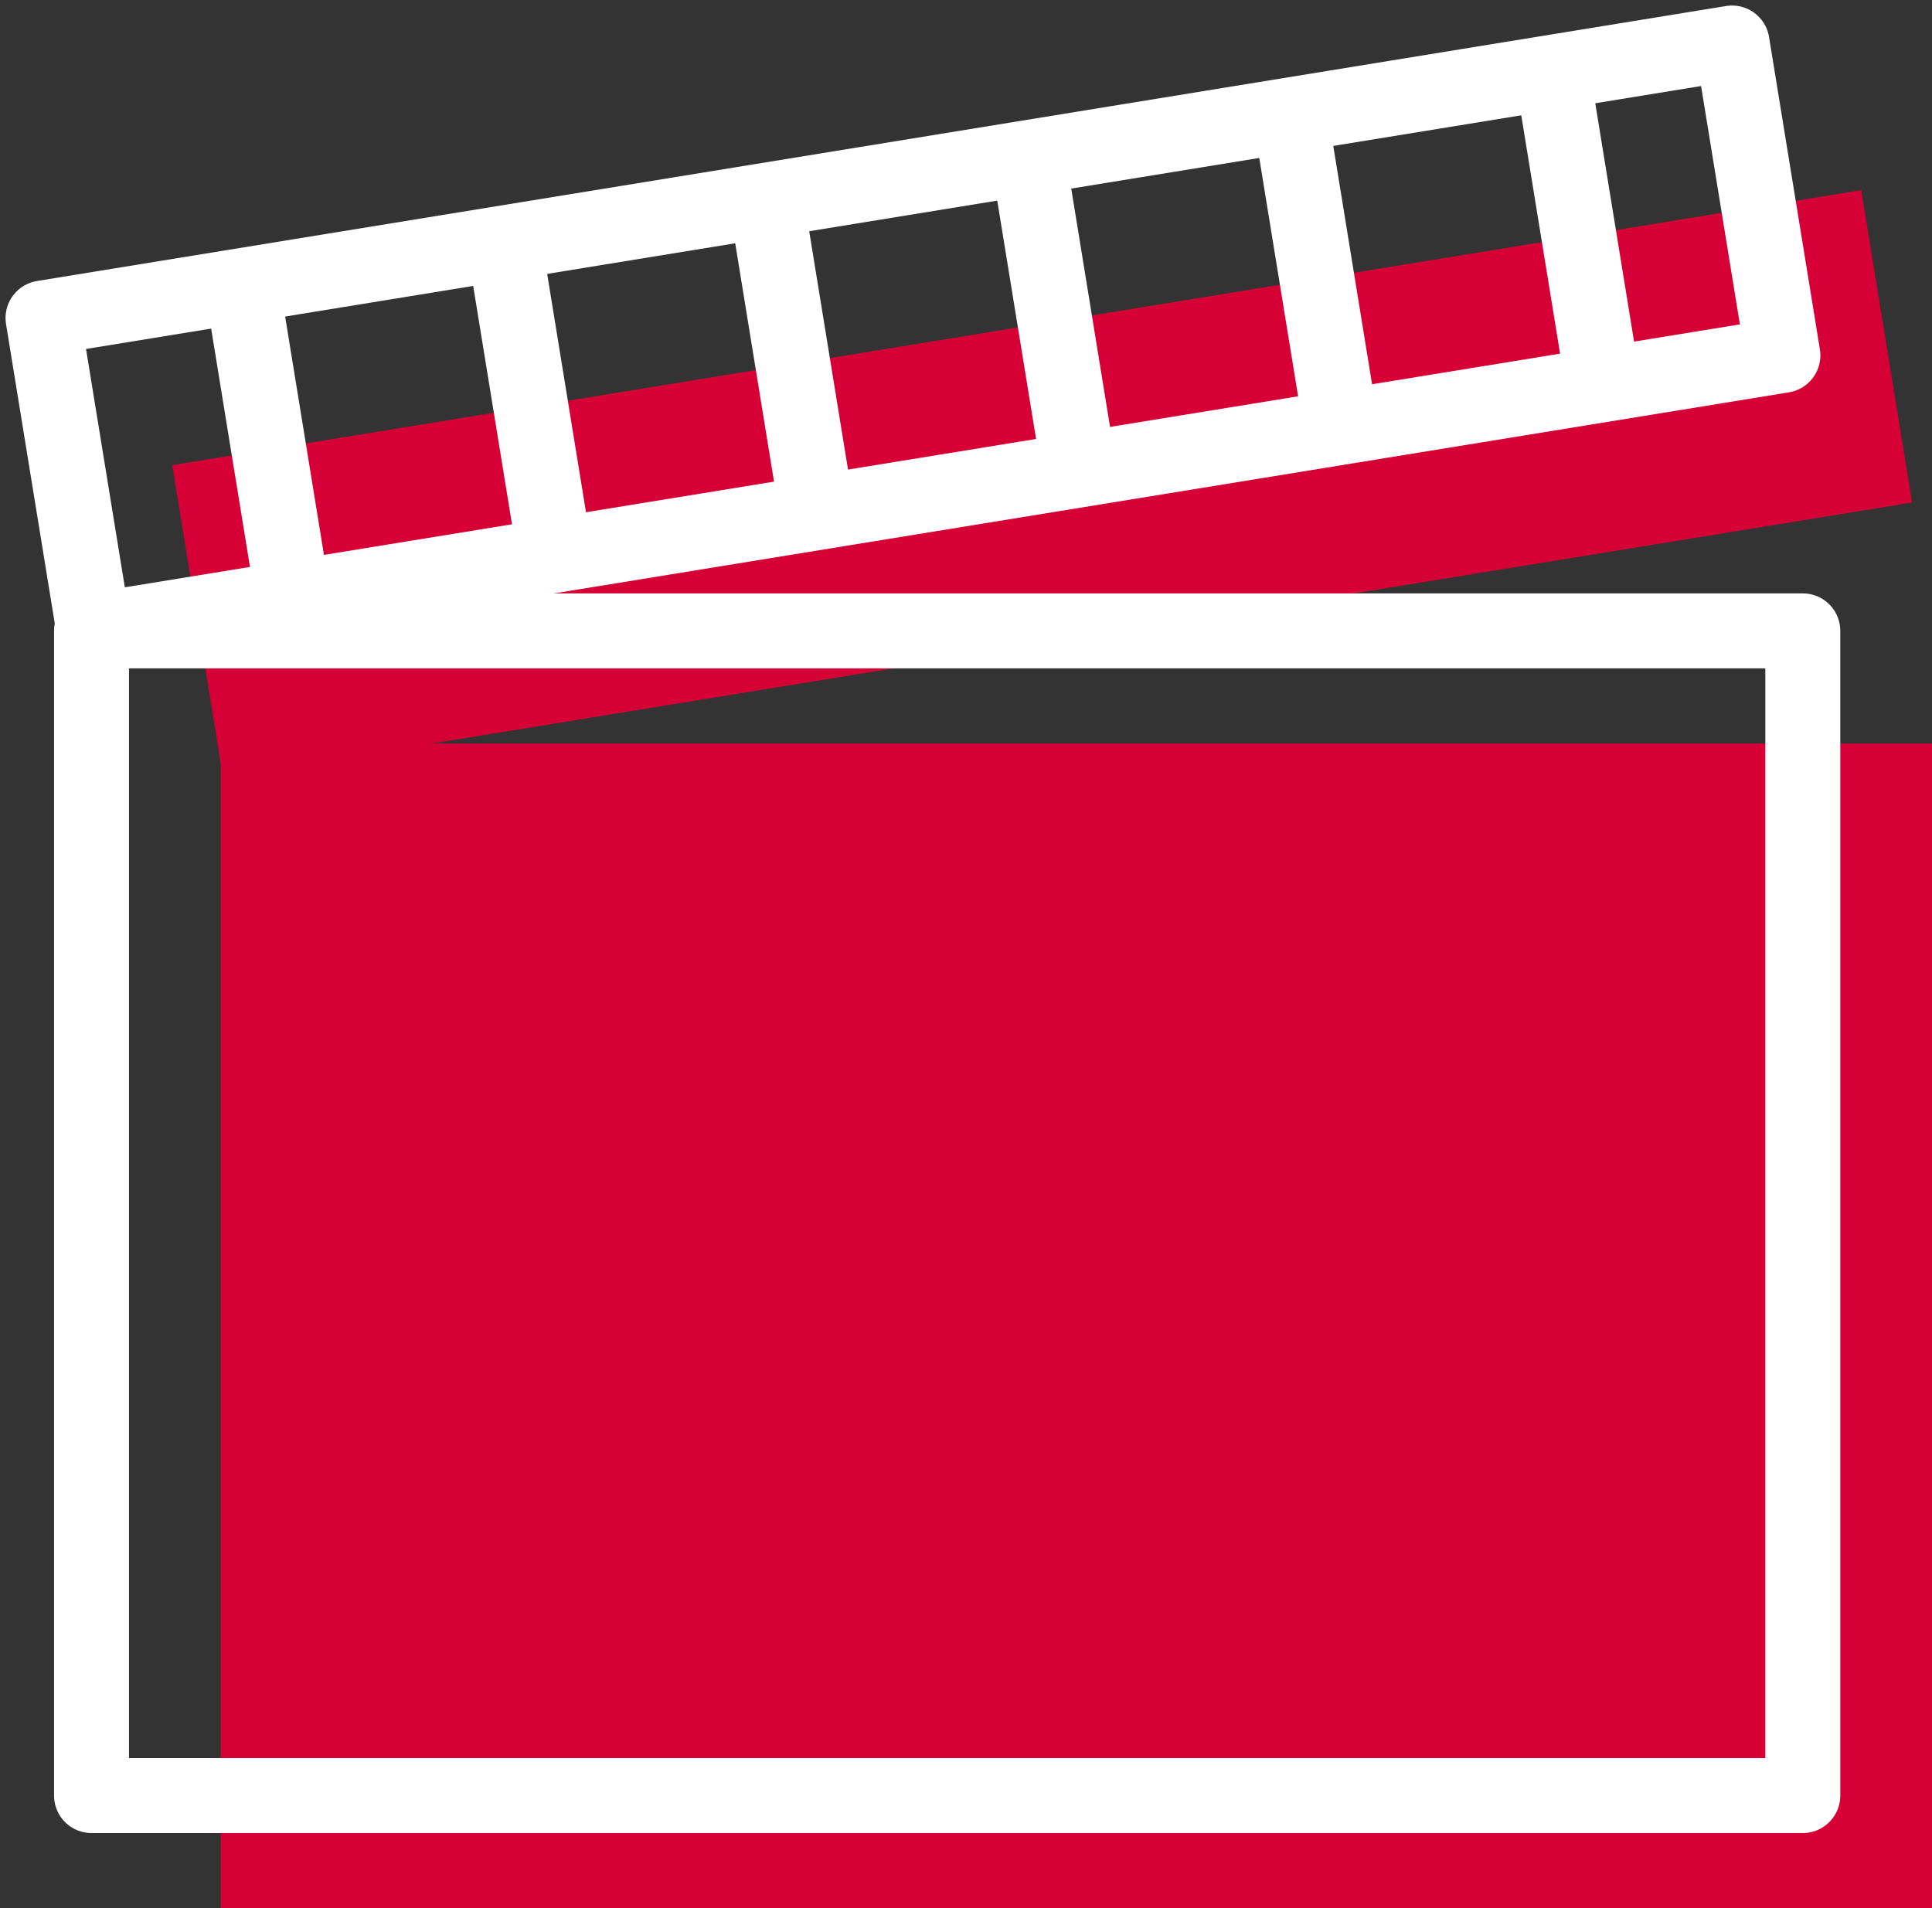 <svg xmlns="http://www.w3.org/2000/svg" width="51.546" height="50.912" viewBox="0 0 51.546 50.912">
  <rect x="0" y="0" width="51.546" height="50.912" fill="#333333" stroke="none"/>
  <g id="rouge_snb" data-name="rouge snb" transform="translate(-540.852 -88.504)">
    <path id="Tracé_230" data-name="Tracé 230" d="M566.893,205.46v31.075H612.55V205.46Zm24.99,19.964h-2.949V218.9h-1.5v-2.226h4.449Z" transform="translate(-20.152 -97.119)" fill="#d60036"/>
    <rect id="Rectangle_104" data-name="Rectangle 104" width="45.657" height="8.443" transform="translate(591.867 101.911) rotate(170.753)" fill="#d60036"/>
    <g id="Groupe_430" data-name="Groupe 430" transform="translate(549.846 92.571)">
      <line id="Ligne_108" data-name="Ligne 108" x2="1.348" y2="8.278" transform="translate(34.954 0)" fill="#d60036"/>
      <line id="Ligne_109" data-name="Ligne 109" x2="1.348" y2="8.278" transform="translate(27.964 1.138)" fill="#d60036"/>
      <line id="Ligne_110" data-name="Ligne 110" x2="1.348" y2="8.278" transform="translate(20.973 2.276)" fill="#d60036"/>
      <line id="Ligne_111" data-name="Ligne 111" x2="1.348" y2="8.278" transform="translate(13.982 3.415)" fill="#d60036"/>
      <line id="Ligne_112" data-name="Ligne 112" x2="1.348" y2="8.278" transform="translate(6.991 4.553)" fill="#d60036"/>
      <line id="Ligne_113" data-name="Ligne 113" x2="1.348" y2="8.278" transform="translate(0 5.691)" fill="#d60036"/>
    </g>
    <rect id="Rectangle_105" data-name="Rectangle 105" width="45.657" height="31.075" transform="translate(588.951 136.411) rotate(180)" fill="none" stroke="#fff" stroke-linejoin="round" stroke-miterlimit="10" stroke-width="2"/>
    <rect id="Rectangle_106" data-name="Rectangle 106" width="45.657" height="8.443" transform="translate(588.42 97.985) rotate(170.753)" fill="none" stroke="#fff" stroke-linejoin="round" stroke-miterlimit="10" stroke-width="2"/>
    <g id="Groupe_431" data-name="Groupe 431" transform="translate(547.321 90.488)">
      <line id="Ligne_114" data-name="Ligne 114" x2="1.348" y2="8.278" transform="translate(34.954 0)" fill="none" stroke="#fff" stroke-miterlimit="10" stroke-width="2"/>
      <line id="Ligne_115" data-name="Ligne 115" x2="1.348" y2="8.278" transform="translate(27.964 1.138)" fill="none" stroke="#fff" stroke-miterlimit="10" stroke-width="2"/>
      <line id="Ligne_116" data-name="Ligne 116" x2="1.348" y2="8.278" transform="translate(20.973 2.276)" fill="none" stroke="#fff" stroke-miterlimit="10" stroke-width="2"/>
      <line id="Ligne_117" data-name="Ligne 117" x2="1.348" y2="8.278" transform="translate(13.982 3.415)" fill="none" stroke="#fff" stroke-miterlimit="10" stroke-width="2"/>
      <line id="Ligne_118" data-name="Ligne 118" x2="1.348" y2="8.278" transform="translate(6.991 4.553)" fill="none" stroke="#fff" stroke-miterlimit="10" stroke-width="2"/>
      <line id="Ligne_119" data-name="Ligne 119" x2="1.348" y2="8.278" transform="translate(0 5.691)" fill="none" stroke="#fff" stroke-miterlimit="10" stroke-width="2"/>
    </g>
    <rect id="Rectangle_107" data-name="Rectangle 107" width="16.263" height="16.263" transform="translate(561.485 114.867)" fill="#d60036"/>
  </g>
</svg>
